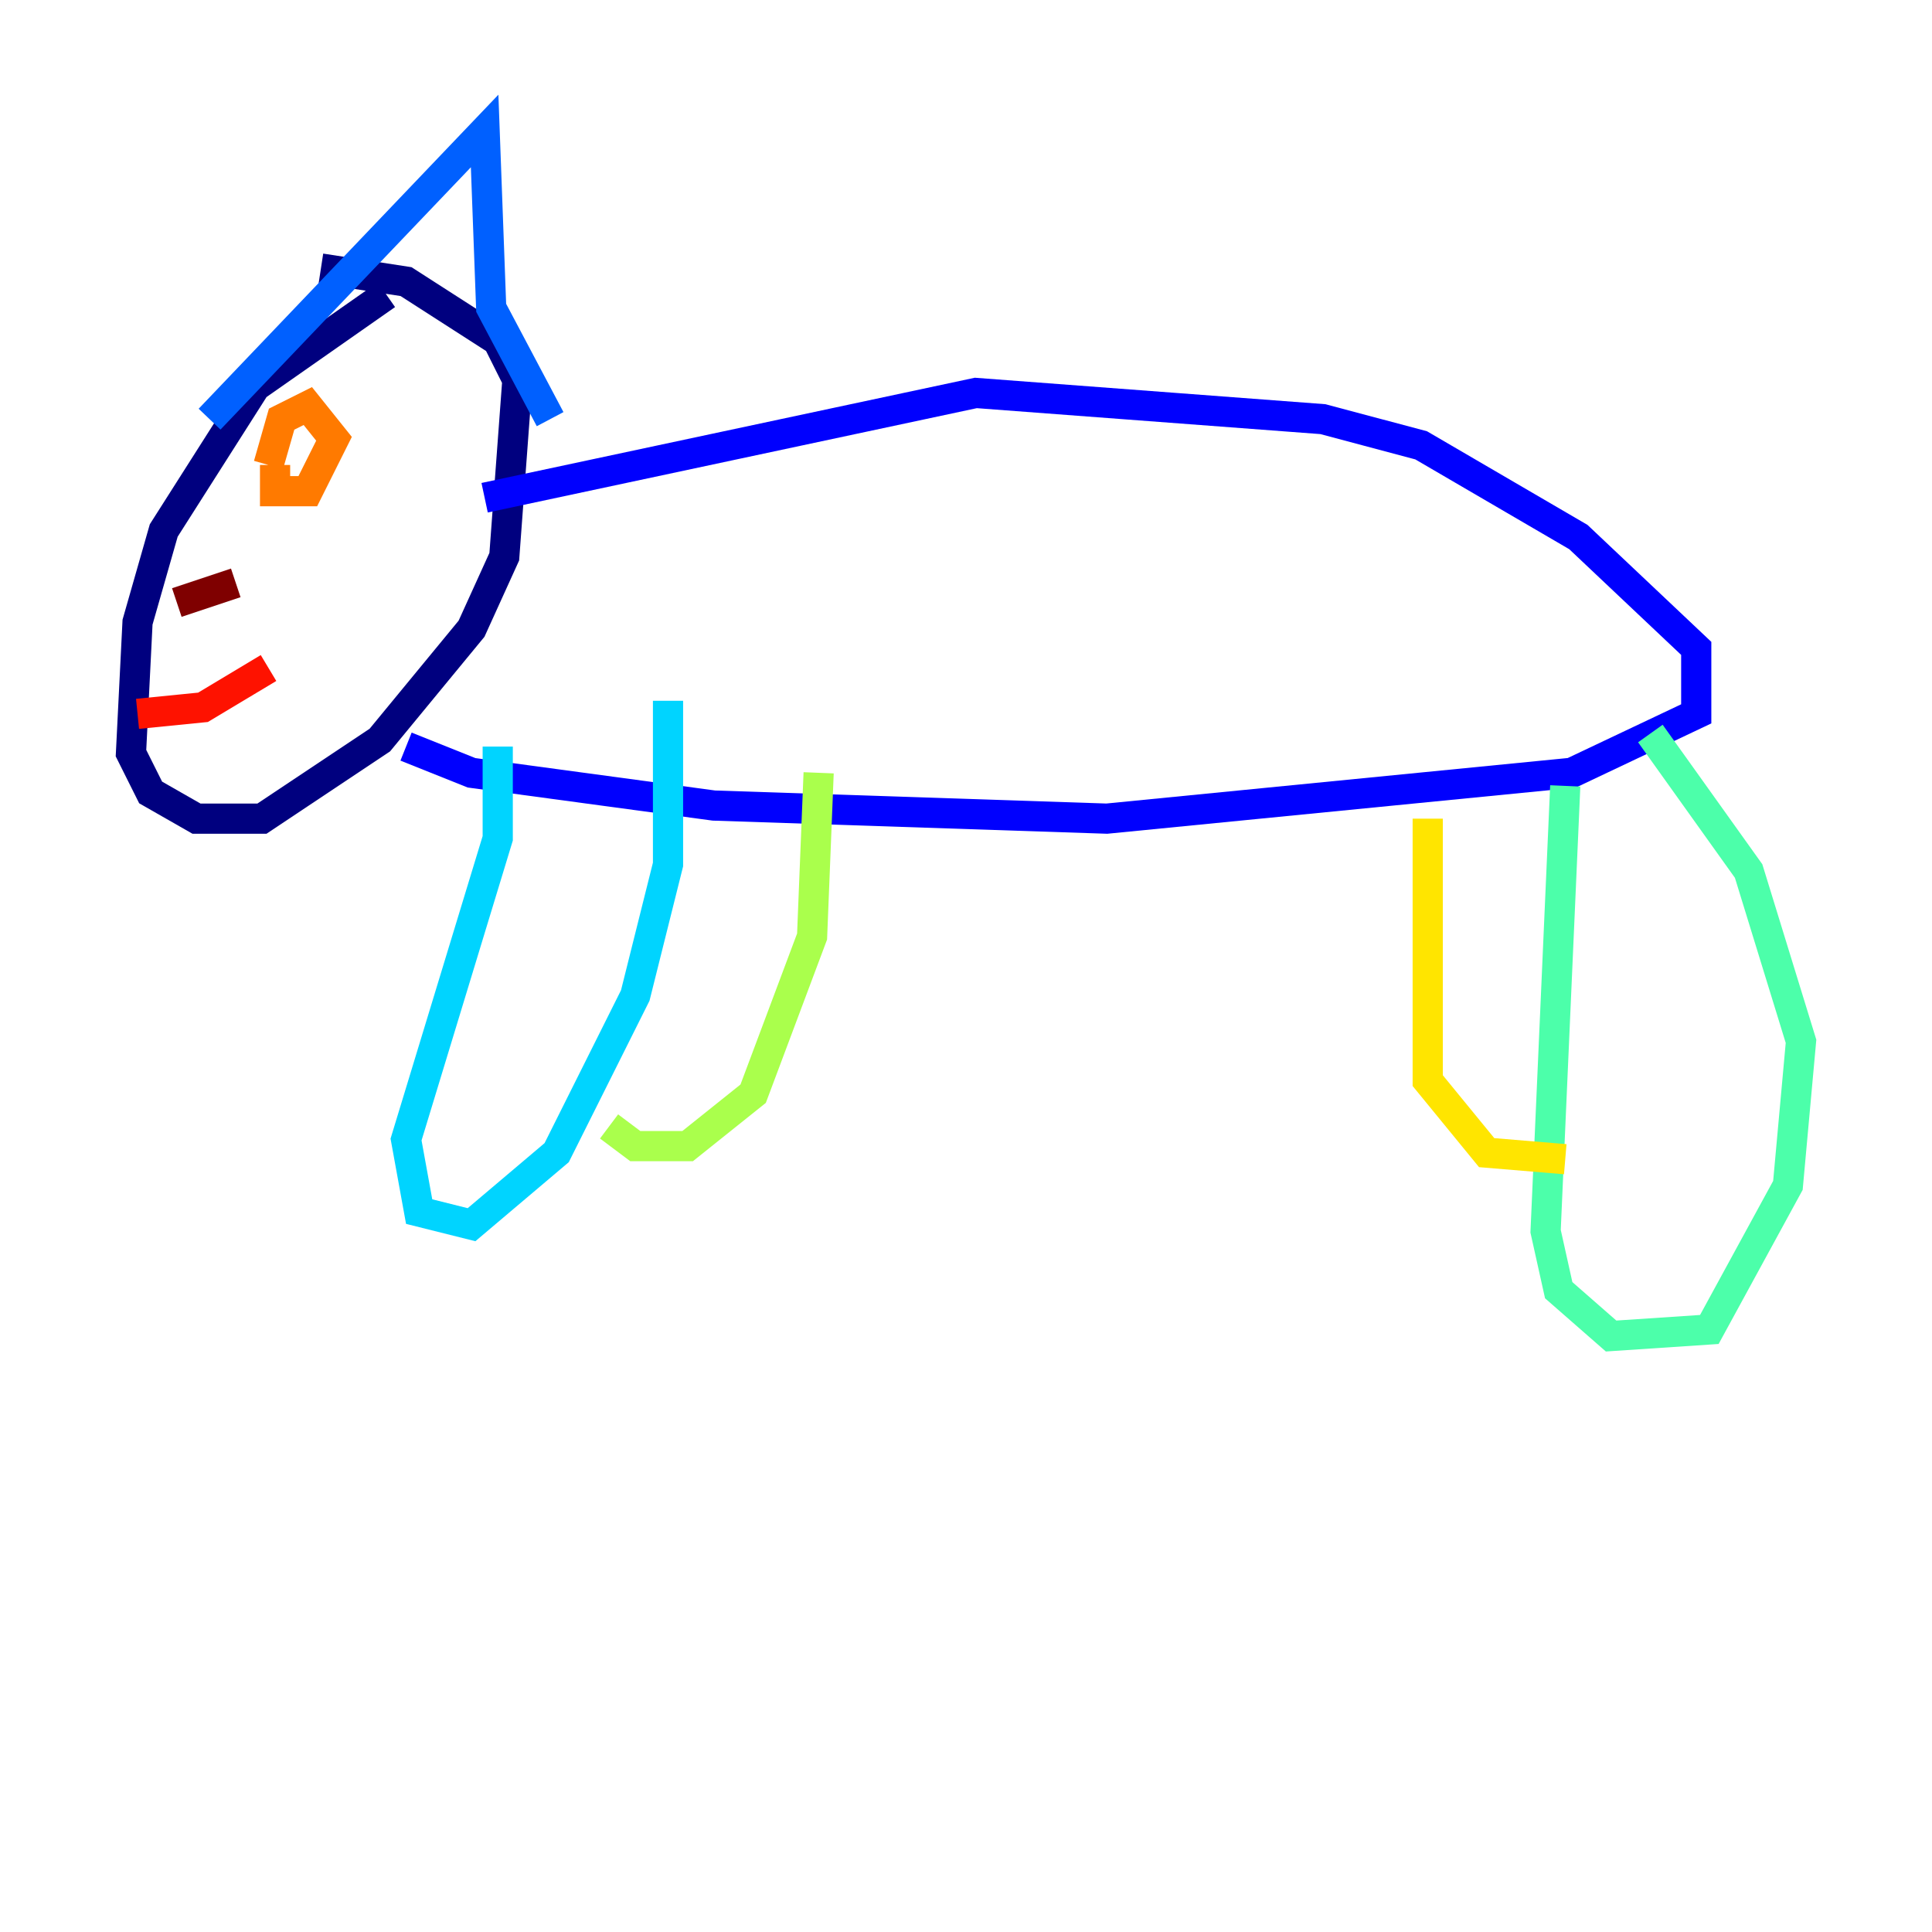 <?xml version="1.0" encoding="utf-8" ?>
<svg baseProfile="tiny" height="128" version="1.2" viewBox="0,0,128,128" width="128" xmlns="http://www.w3.org/2000/svg" xmlns:ev="http://www.w3.org/2001/xml-events" xmlns:xlink="http://www.w3.org/1999/xlink"><defs /><polyline fill="none" points="25.6,19.525 16.922,25.6 10.848,35.146 9.112,41.22 8.678,49.898 9.98,52.502 13.017,54.237 17.356,54.237 25.166,49.031 31.241,41.654 33.41,36.881 34.278,25.166 32.976,22.563 26.902,18.658 21.261,17.79" stroke="#00007f" stroke-width="2" /><polyline fill="none" points="26.902,49.464 31.241,51.2 47.295,53.37 73.329,54.237 104.136,51.2 112.38,47.295 112.38,42.956 104.57,35.58 94.156,29.505 87.647,27.77 64.651,26.034 32.108,32.976" stroke="#0000fe" stroke-width="2" /><polyline fill="none" points="13.885,27.77 32.108,8.678 32.542,20.393 36.447,27.77" stroke="#0060ff" stroke-width="2" /><polyline fill="none" points="32.976,49.464 32.976,55.539 26.902,75.498 27.77,80.271 31.241,81.139 36.881,76.366 42.088,65.953 44.258,57.275 44.258,46.427" stroke="#00d4ff" stroke-width="2" /><polyline fill="none" points="103.702,52.068 102.4,81.573 103.268,85.478 106.739,88.515 113.248,88.081 118.454,78.536 119.322,68.99 115.851,57.709 109.342,48.597" stroke="#4cffaa" stroke-width="2" /><polyline fill="none" points="54.237,51.2 53.803,62.047 49.898,72.461 45.559,75.932 42.088,75.932 40.352,74.63" stroke="#aaff4c" stroke-width="2" /><polyline fill="none" points="94.59,54.237 94.59,71.593 98.495,76.366 103.702,76.8" stroke="#ffe500" stroke-width="2" /><polyline fill="none" points="18.224,30.807 18.224,32.542 20.393,32.542 22.129,29.071 20.393,26.902 18.658,27.77 17.79,30.807" stroke="#ff7a00" stroke-width="2" /><polyline fill="none" points="9.112,47.295 13.451,46.861 17.79,44.258" stroke="#fe1200" stroke-width="2" /><polyline fill="none" points="15.62,38.617 11.715,39.919" stroke="#7f0000" stroke-width="2" /></svg>